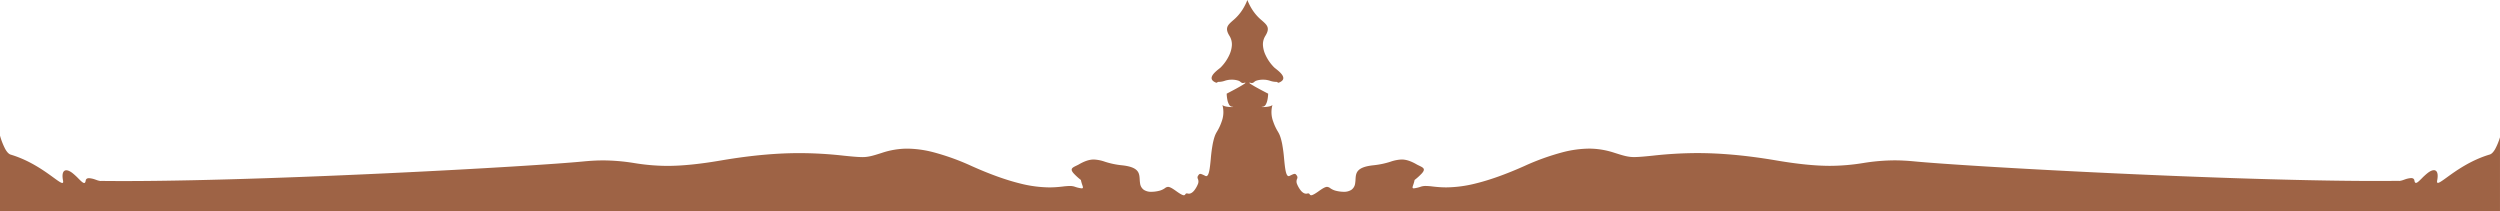 <svg xmlns="http://www.w3.org/2000/svg" width="1996" height="168.649" viewBox="0 0 1996 168.649">
  <path id="Subtraction_1" data-name="Subtraction 1" d="M2024.548,598.676h-1996V538.327a54.89,54.89,0,0,0,4.108,10.546c1.444,2.605,2.935,4.153,4.431,4.6,15.238,4.548,27.068,13.157,34.137,18.3,3.583,2.607,5.95,4.33,7.059,4.33a.609.609,0,0,0,.5-.209c.233-.283.261-.865.084-1.777-.669-3.45-.471-5.942.573-7.208a2.532,2.532,0,0,1,2.052-.923c1.36,0,3.092.792,5.007,2.292a53.034,53.034,0,0,1,4.693,4.321c1.974,1.975,3.531,3.534,4.556,3.534.619,0,1.007-.589,1.188-1.8.206-1.38,1.086-2.05,2.693-2.05a18.163,18.163,0,0,1,5.081,1.138l.005,0,.622.207a14.634,14.634,0,0,0,3.59.931,1.177,1.177,0,0,0,.47-.079c5.562.066,11.583.1,17.9.1,68.672,0,162-3.932,211.513-6.277,75.4-3.569,135.325-7.421,155.556-9.381,5.737-.556,10.961-.826,15.969-.826a158.393,158.393,0,0,1,24.7,2.14l.331.048a166.087,166.087,0,0,0,25.922,2.188c11.85,0,25.851-1.413,42.8-4.32,12.3-2.109,24.177-3.668,35.3-4.634,9.667-.839,18.731-1.247,27.71-1.247a324.355,324.355,0,0,1,35.264,2.072c5.6.569,10.429,1.061,14.609,1.112h.293c4.684,0,8.775-1.291,13.512-2.786.546-.172,1.225-.387,1.887-.592A64.361,64.361,0,0,1,752.84,548.7a85.837,85.837,0,0,1,21.151,2.932,189.78,189.78,0,0,1,30.345,10.983c14.37,6.447,27.324,11.11,38.5,13.861a98.238,98.238,0,0,0,23.535,3.171,85.656,85.656,0,0,0,9.5-.565l1.05-.115.213-.024h.009a52.089,52.089,0,0,1,5.48-.427,12.445,12.445,0,0,1,3.765.5,24.932,24.932,0,0,0,5.78,1.4.985.985,0,0,0,.86-.3c.3-.416.015-1.252-.414-2.519a26.58,26.58,0,0,1-1.069-3.866,48.6,48.6,0,0,1-5.847-5.337c-1.127-1.3-1.607-2.284-1.513-3.091.149-1.272,1.716-2.029,3.884-3.076.447-.216.909-.438,1.4-.683,4.895-2.875,8.718-4.157,12.4-4.157a30.649,30.649,0,0,1,8.8,1.747,65.434,65.434,0,0,0,13.272,2.822c13.972,1.387,14.256,6.24,14.556,11.379a27.4,27.4,0,0,0,.333,3.335,7.294,7.294,0,0,0,3.044,4.974,10.664,10.664,0,0,0,6.018,1.521,26.549,26.549,0,0,0,5.625-.684,13.574,13.574,0,0,0,5.112-2.226,4.41,4.41,0,0,1,2.461-1.021c1.342,0,3.195.958,6.607,3.417,3.1,2.23,5.021,3.269,6.06,3.269a1.3,1.3,0,0,0,1.143-.731l.009-.013a1.346,1.346,0,0,1,1.2-.743,2.715,2.715,0,0,1,.7.107,3.62,3.62,0,0,0,.94.126c1.391,0,2.785-.813,4.145-2.417a20.254,20.254,0,0,0,2.962-5.031,5.213,5.213,0,0,0,.1-4.328,2.448,2.448,0,0,1,.077-2.492c.649-.981,1.053-1.535,1.821-1.535s1.994.58,4.07,1.605a1.573,1.573,0,0,0,.693.18c1.038,0,1.8-1.321,2.395-4.157.533-2.539.871-5.986,1.228-9.636v-.014a117.674,117.674,0,0,1,1.595-12.112c1.289-6.118,2.26-7.768,3.49-9.858a38.885,38.885,0,0,0,3.513-7.562,21.385,21.385,0,0,0,.672-13.469c1.262,1.322,5.392,1.672,7.4,1.672a3.251,3.251,0,0,0,1.236-.109c0-.052-.332-.109-.917-.158a3.194,3.194,0,0,1-2.418-1.776,11.992,11.992,0,0,1-1.287-3.571,29.6,29.6,0,0,1-.6-5.087c.153-.079,15.221-7.806,15-8.713-.014-.059-.091-.088-.231-.088a5.867,5.867,0,0,0-1.339.278,1.693,1.693,0,0,1-.466.067,3.376,3.376,0,0,1-1.938-.956,5.373,5.373,0,0,0-1.3-.835,16.142,16.142,0,0,0-5.773-.91c-.4,0-.822.009-1.282.029a17.581,17.581,0,0,0-4.266.874,15,15,0,0,1-4.283.827c-.158,0-.316,0-.472-.014h-.065a1.769,1.769,0,0,0-.978.353l-.073.048a1.4,1.4,0,0,1-.723.306.677.677,0,0,1-.247-.048c-2.161-.835-3.359-1.927-3.561-3.247-.427-2.783,3.575-5.977,5.967-7.885.439-.351.854-.682,1.152-.942a34.193,34.193,0,0,0,6.837-9.695,21.81,21.81,0,0,0,2.164-7.7,12.868,12.868,0,0,0-1.857-7.853c-1.873-3.008-2.4-5.221-1.7-7.174.653-1.819,2.3-3.277,4.377-5.124a37.225,37.225,0,0,0,7.586-8.509,43.954,43.954,0,0,0,4-7.88,43.911,43.911,0,0,0,4.012,7.876,37.277,37.277,0,0,0,7.619,8.507c2.092,1.848,3.743,3.306,4.4,5.125.7,1.953.179,4.165-1.7,7.174a12.821,12.821,0,0,0-1.867,7.854,21.733,21.733,0,0,0,2.173,7.7,34.183,34.183,0,0,0,6.868,9.693c.291.253.682.564,1.135.924l.022.018c2.4,1.908,6.421,5.1,5.994,7.883-.2,1.321-1.406,2.414-3.578,3.25a.685.685,0,0,1-.25.048,1.413,1.413,0,0,1-.726-.306l-.074-.048a1.781,1.781,0,0,0-.981-.353h-.065c-.155.009-.315.014-.475.014a15.124,15.124,0,0,1-4.3-.825,17.763,17.763,0,0,0-4.29-.875c-.468-.019-.889-.028-1.287-.028a16.3,16.3,0,0,0-5.8.91,5.392,5.392,0,0,0-1.305.833,3.4,3.4,0,0,1-1.95.958,1.7,1.7,0,0,1-.468-.067,5.934,5.934,0,0,0-1.346-.278c-.14,0-.219.03-.232.089-.215.9,14.445,8.392,15.069,8.711l0,.01a29.849,29.849,0,0,1-.606,5.079,11.981,11.981,0,0,1-1.294,3.571,3.208,3.208,0,0,1-2.43,1.777c-.6.05-.923.106-.921.158a3.3,3.3,0,0,0,1.241.108c2.017,0,6.167-.35,7.435-1.673a21.267,21.267,0,0,0,.674,13.47,38.851,38.851,0,0,0,3.524,7.555l0,.005c1.236,2.088,2.212,3.737,3.507,9.859a117.192,117.192,0,0,1,1.6,12.125c.36,3.655.7,7.1,1.234,9.637.6,2.836,1.362,4.157,2.405,4.157a1.591,1.591,0,0,0,.7-.18c2.087-1.026,3.305-1.607,4.089-1.607s1.177.555,1.829,1.535a2.438,2.438,0,0,1,.078,2.493,5.193,5.193,0,0,0,.1,4.329,20.281,20.281,0,0,0,2.975,5.029c1.367,1.6,2.768,2.416,4.164,2.416a3.667,3.667,0,0,0,.946-.126,2.777,2.777,0,0,1,.706-.107,1.35,1.35,0,0,1,1.206.742l.01.014a1.312,1.312,0,0,0,1.148.73c1.045,0,2.979-1.039,6.089-3.269,3.428-2.459,5.289-3.417,6.637-3.417a4.437,4.437,0,0,1,2.471,1.021,13.674,13.674,0,0,0,5.136,2.227,26.814,26.814,0,0,0,5.649.683,10.757,10.757,0,0,0,6.048-1.522,7.288,7.288,0,0,0,3.059-4.975,27.128,27.128,0,0,0,.334-3.318v-.017c.3-5.139.587-9.993,14.625-11.381a66.008,66.008,0,0,0,13.332-2.821,30.926,30.926,0,0,1,8.845-1.748c3.7,0,7.536,1.282,12.452,4.156.5.249.977.48,1.4.684,2.18,1.048,3.753,1.8,3.9,3.077.094.808-.389,1.79-1.521,3.092a48.761,48.761,0,0,1-5.873,5.336,26.406,26.406,0,0,1-1.074,3.866c-.43,1.266-.714,2.1-.417,2.517a.99.99,0,0,0,.864.3,25.147,25.147,0,0,0,5.808-1.4,12.559,12.559,0,0,1,3.783-.5,52.572,52.572,0,0,1,5.51.427l.137.015,1.135.123a86.306,86.306,0,0,0,9.541.565,99.135,99.135,0,0,0,23.644-3.17c11.236-2.753,24.253-7.418,38.69-13.866a191.248,191.248,0,0,1,30.49-10.985,86.6,86.6,0,0,1,21.252-2.934,64.917,64.917,0,0,1,20.274,3.375c.656.2,1.311.408,1.888.589,4.761,1.5,8.872,2.786,13.577,2.786l.3,0c4.193-.05,9.048-.542,14.67-1.111h.012a327.293,327.293,0,0,1,35.445-2.074c9.022,0,18.125.407,27.829,1.245,11.165.964,23.092,2.522,35.449,4.63,17.024,2.9,31.085,4.316,42.986,4.316a167.555,167.555,0,0,0,26.053-2.19l.326-.047a159.878,159.878,0,0,1,24.828-2.143c5.026,0,10.27.27,16.032.825,20.306,1.956,80.477,5.8,156.191,9.364,49.726,2.339,143.448,6.264,212.443,6.264,6.384,0,12.478-.034,18.113-.1a1.2,1.2,0,0,0,.471.078,14.777,14.777,0,0,0,3.608-.931l.631-.208a18.324,18.324,0,0,1,5.1-1.139c1.614,0,2.5.671,2.7,2.05.182,1.212.572,1.8,1.193,1.8,1.029,0,2.594-1.559,4.576-3.532l0,0a53.165,53.165,0,0,1,4.714-4.321c1.924-1.5,3.664-2.292,5.031-2.292a2.547,2.547,0,0,1,2.066.93c1.045,1.267,1.242,3.757.57,7.2-.178.911-.151,1.492.083,1.776a.611.611,0,0,0,.505.21c1.112,0,3.49-1.722,7.088-4.328,7.1-5.145,18.99-13.755,34.3-18.305,1.425-.423,2.847-1.839,4.227-4.207a48.767,48.767,0,0,0,3.937-9.585v59.078Z" transform="translate(-28.547 -430.027)" fill="#9e6345"/>
</svg>

